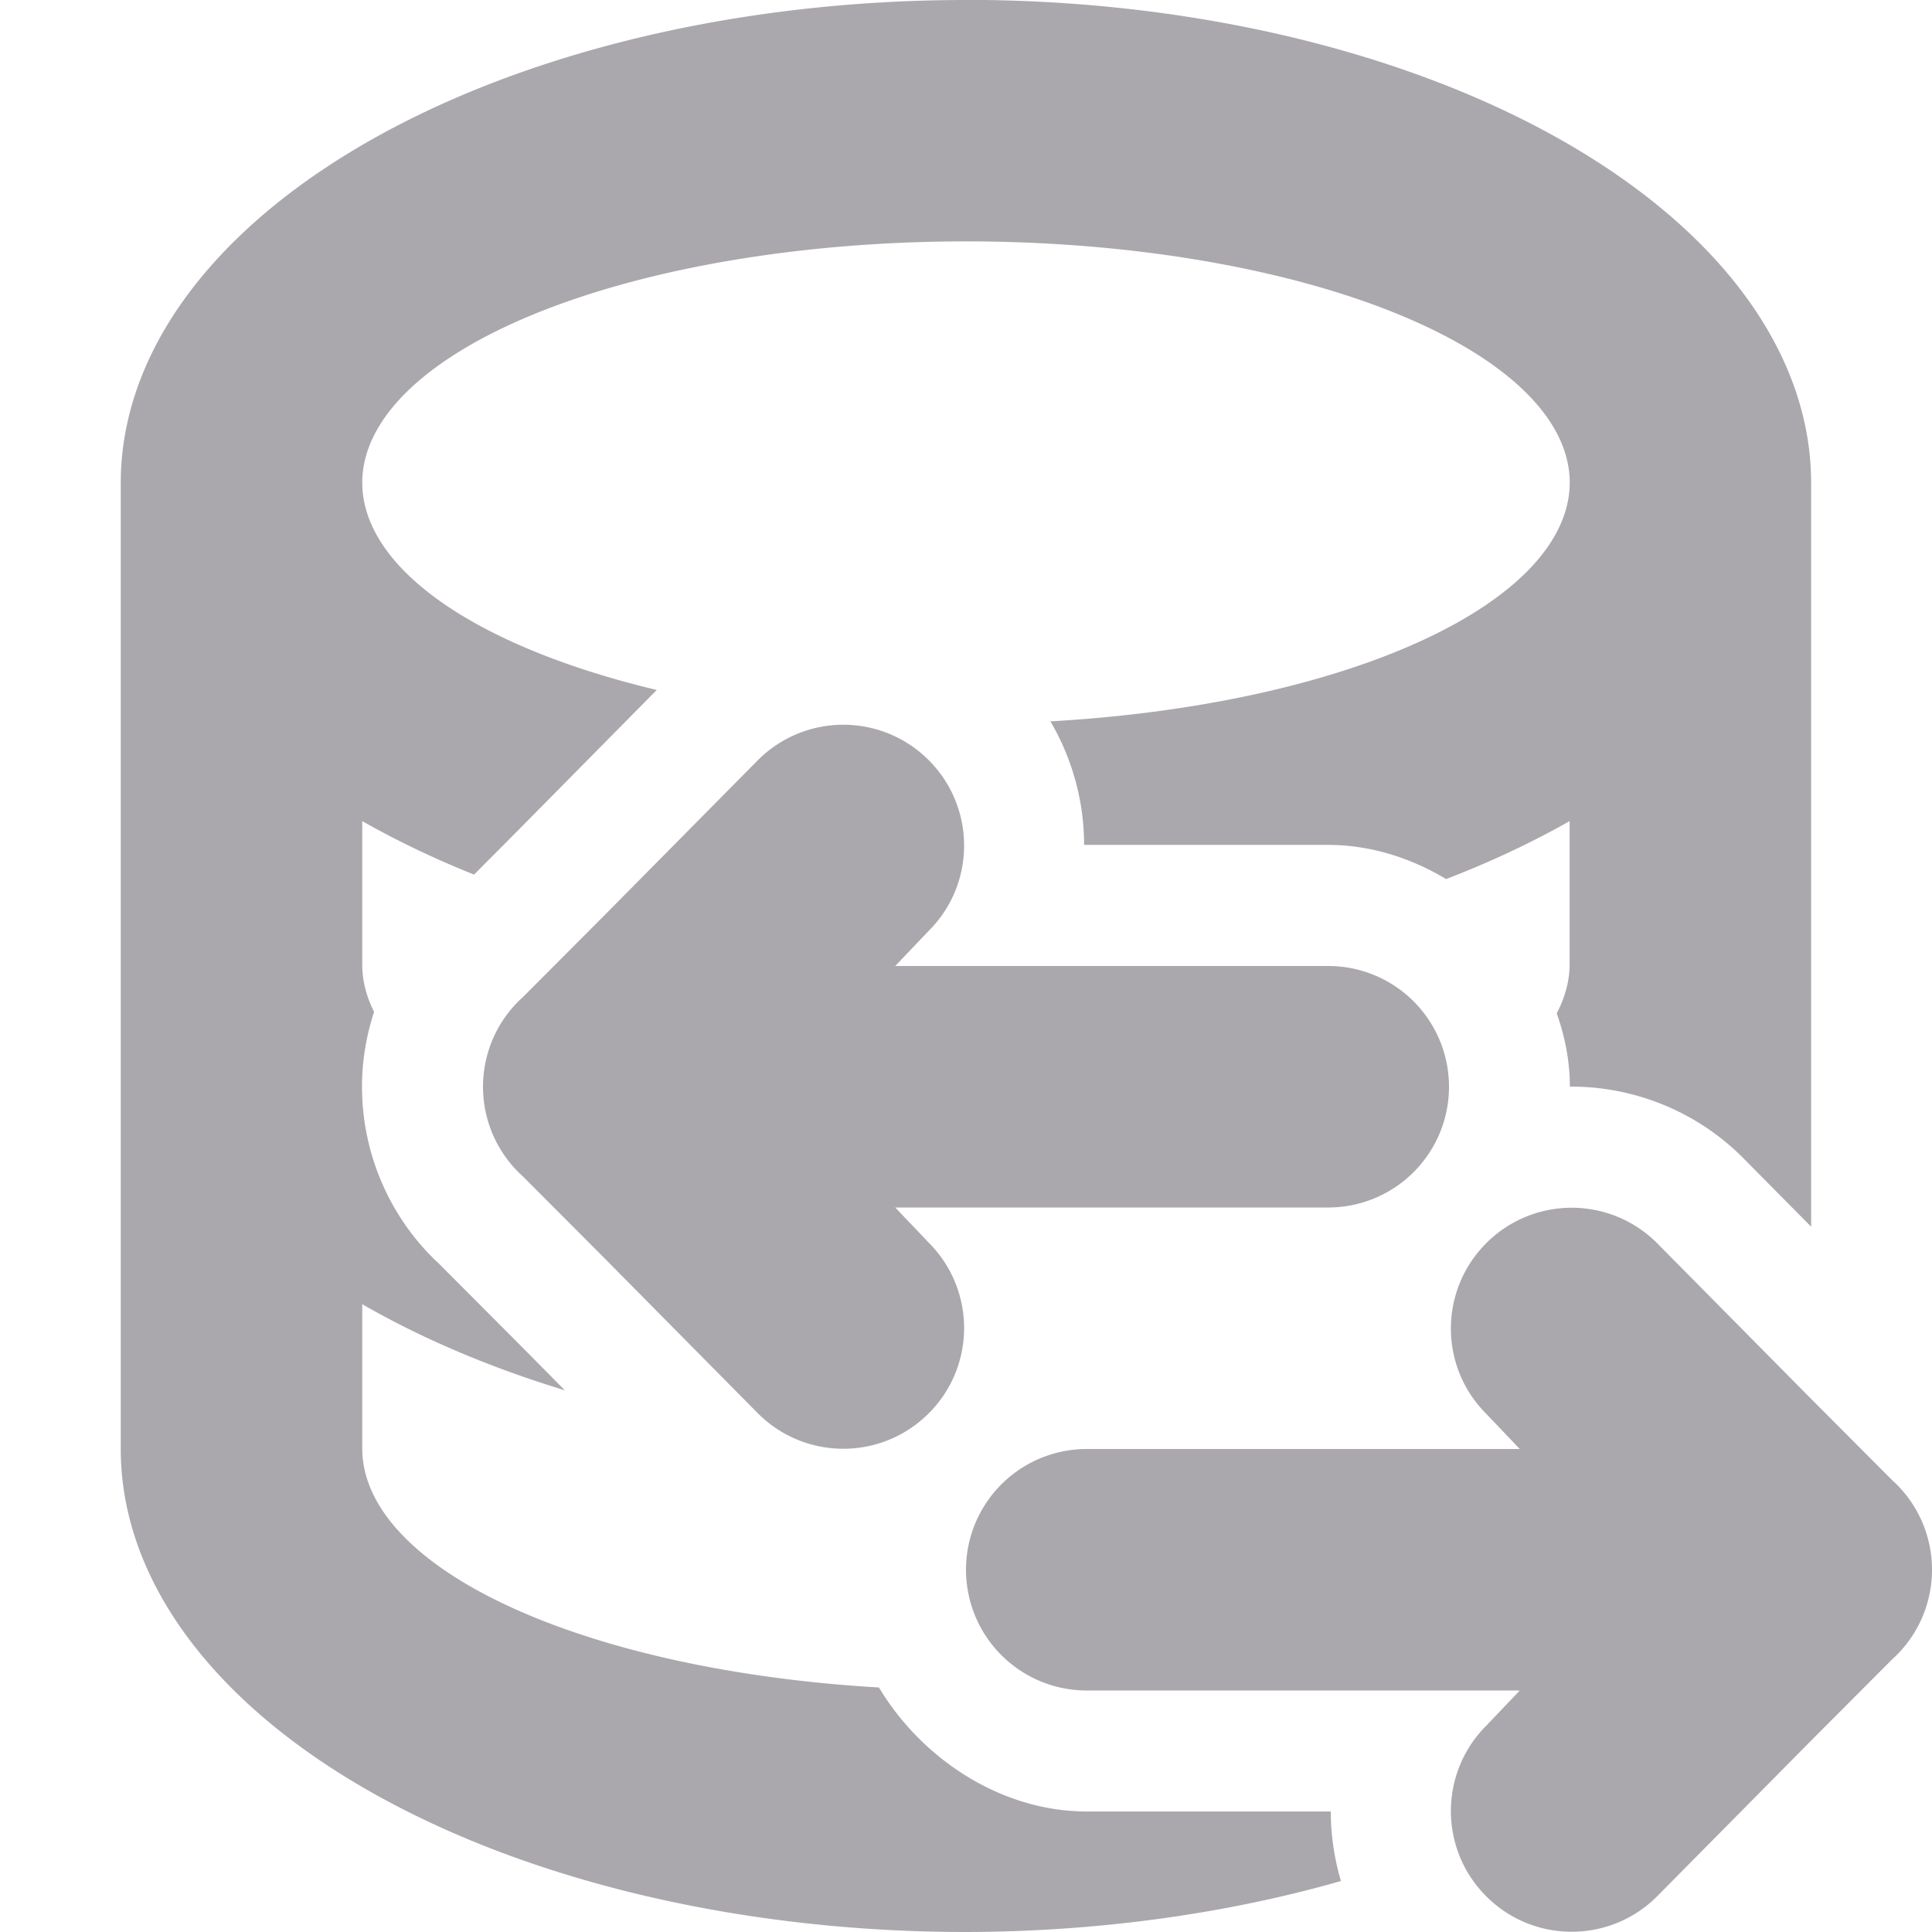 <svg viewBox="0 0 16 16" xmlns="http://www.w3.org/2000/svg"><g fill="#aaa8ac"><path d="m8 0a7 4 0 0 0 -7 4v8a7 4 0 0 0 7 4 7 4 0 0 0 3.105-.422c-.055-.188-.084-.382-.084-.576h-2.021c-.703 0-1.362-.429-1.721-1.027a5 2 0 0 1 -4.279-1.975v-1.199a7 4 0 0 0 1.678.713l-.389-.393-.656-.658-.01-.01a1.002 1.002 0 0 1 -.02-.018c-.387-.377-.605-.895-.605-1.436 0-.212.035-.421.1-.619a5 2 0 0 1 -.098-.381v-1.199a7 4 0 0 0 .926.443l.363-.365 1.15-1.164a5 2 0 0 1 -2.439-1.715 5 2 0 0 1 5-2 5 2 0 0 1 5 2 5 2 0 0 1 -4.301 1.975c.184.313.279.668.279 1.023h2.021c.346 0 .682.106.977.283a7 4 0 0 0 1.023-.48v1.199a5 2 0 0 1 -.107.393c.069.194.109.399.109.607.005-0.0.009 0 .014 0 .511 0 1.029.199 1.416.586a1.002 1.002 0 0 1 .004.004l.564.57v-2.16-4a7 4 0 0 0 -7-4z"/><path d="m13.016 10.002c-.256 0-.512.098-.707.293-.391.391-.391 1.024 0 1.414l.277.291h-.586-3a1 1 0 0 0 -1 1 1 1 0 0 0 1 1h3 .586l-.277.291c-.391.391-.391 1.024 0 1.414.195.195.451.293.707.293s.512-.098.707-.293l1.277-1.291.672-.674.025-.023c.194-.188.303-.447.303-.717-0-.27-.109-.529-.303-.717l-.025-.023-.672-.674-1.277-1.291c-.195-.195-.451-.293-.707-.293z"/><path d="m6.984 6.002c.256 0 .512.098.707.293.391.391.391 1.024 0 1.414l-.277.291h.586 3a1 1 0 0 1 1 1 1 1 0 0 1 -1 1h-3-.586l.277.291c.391.391.391 1.024 0 1.414-.195.195-.451.293-.707.293s-.512-.098-.707-.293l-1.277-1.291-.672-.674-.025-.023c-.194-.188-.303-.447-.303-.717 0-.27.109-.529.303-.717l.025-.023.672-.674 1.277-1.291c.195-.195.451-.293.707-.293z"/></g></svg>